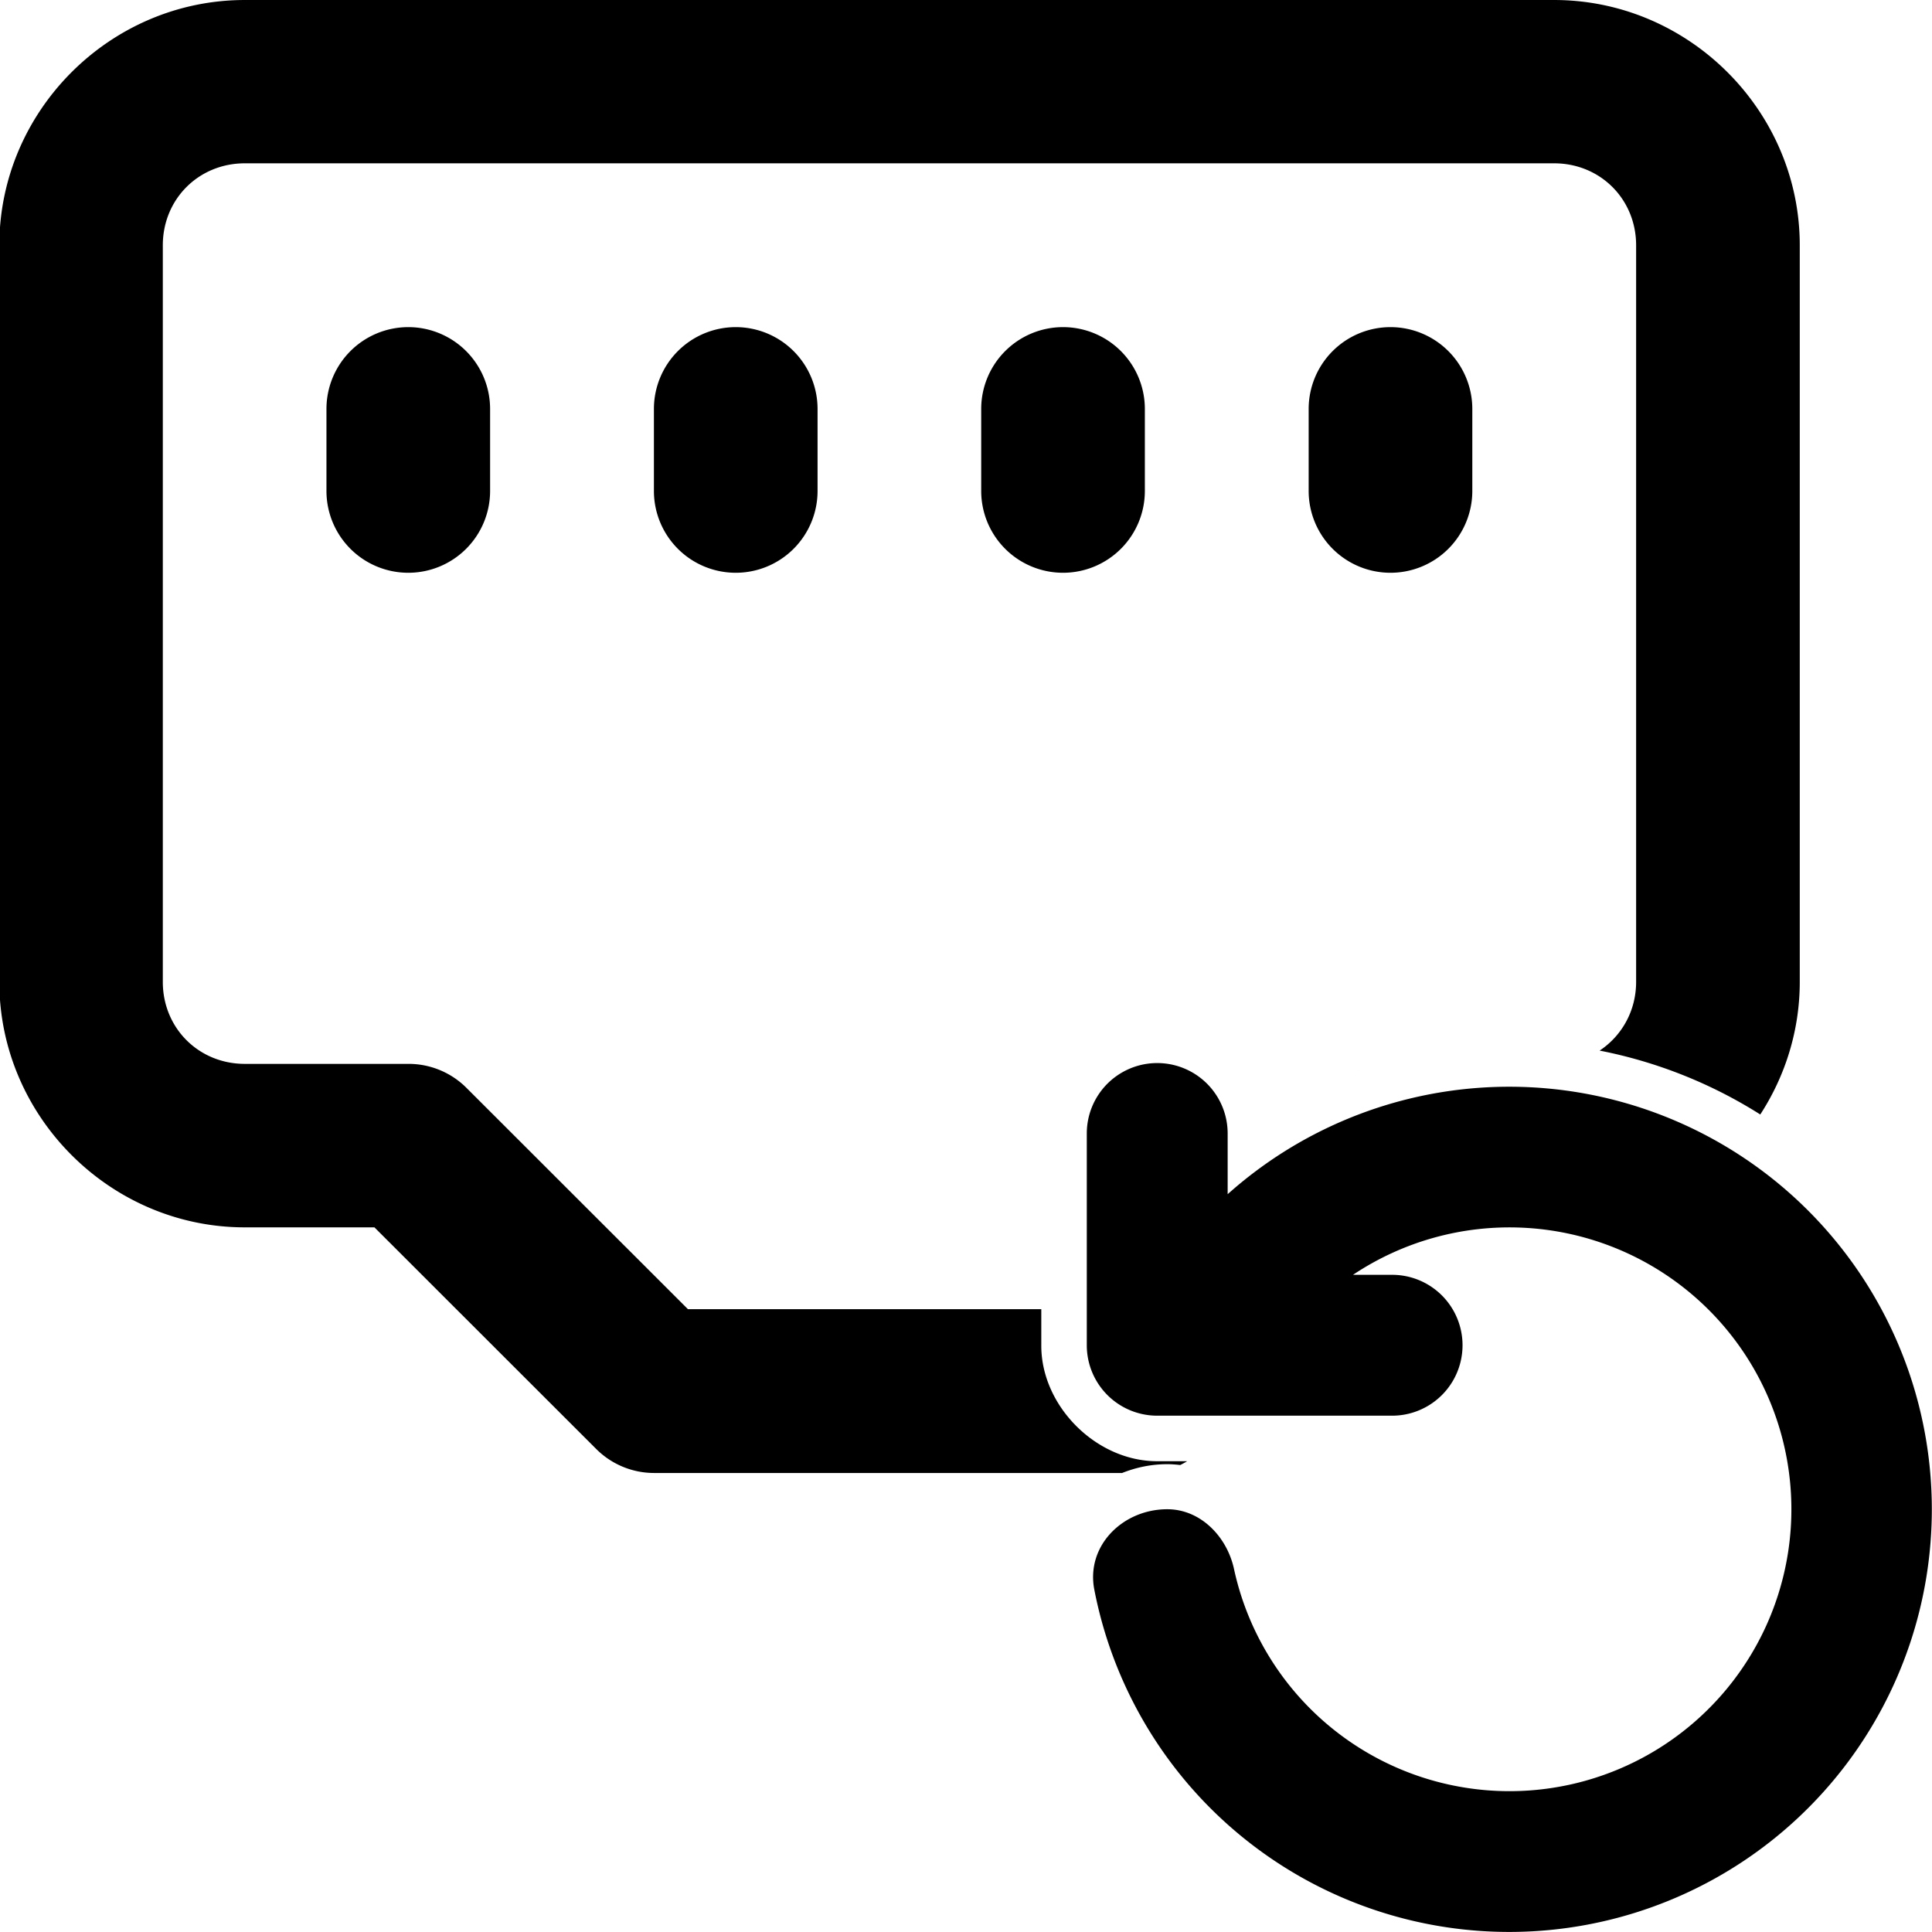 <?xml version="1.0" encoding="UTF-8" standalone="no"?>
<!-- Created with Inkscape (http://www.inkscape.org/) -->

<svg
   width="48"
   height="48"
   viewBox="0 0 12.7 12.7"
   version="1.1"
   id="svg1"
   inkscape:version="1.4.2 (ebf0e940d0, 2025-05-08)"
   sodipodi:docname="reset_proxy_black.svg"
   xmlns:inkscape="http://www.inkscape.org/namespaces/inkscape"
   xmlns:sodipodi="http://sodipodi.sourceforge.net/DTD/sodipodi-0.dtd"
   xmlns="http://www.w3.org/2000/svg"
   xmlns:svg="http://www.w3.org/2000/svg">
  <sodipodi:namedview
     id="namedview1"
     pagecolor="#ffffff"
     bordercolor="#000000"
     borderopacity="0.25"
     inkscape:showpageshadow="2"
     inkscape:pageopacity="0.0"
     inkscape:pagecheckerboard="true"
     inkscape:deskcolor="#d1d1d1"
     inkscape:document-units="mm"
     inkscape:zoom="8.0630807"
     inkscape:cx="3.7206623"
     inkscape:cy="25.548547"
     inkscape:window-width="1920"
     inkscape:window-height="1008"
     inkscape:window-x="0"
     inkscape:window-y="0"
     inkscape:window-maximized="1"
     inkscape:current-layer="layer1" />
  <defs
     id="defs1" />
  <g
     inkscape:label="Layer 1"
     inkscape:groupmode="layer"
     id="layer1">
    <g
       id="g10"
       inkscape:label="broken lan"
       transform="matrix(1.091,0,0,1.091,16.617,0.479)"
       style="fill:#000000">
      <path
         style="baseline-shift:baseline;display:inline;overflow:visible;opacity:1;vector-effect:none;fill:#000000;stroke-linecap:round;stroke-linejoin:round;enable-background:accumulate;stop-color:#000000;stop-opacity:1"
         d="m -6.854,1.532 a 0.493,0.493 0 0 0 -0.492,0.494 v 0.492 a 0.493,0.493 0 0 0 0.492,0.494 0.493,0.493 0 0 0 0.494,-0.494 V 2.026 A 0.493,0.493 0 0 0 -6.854,1.532 Z"
         id="path10" />
      <path
         style="baseline-shift:baseline;display:inline;overflow:visible;opacity:1;vector-effect:none;fill:#000000;stroke-linecap:round;stroke-linejoin:round;enable-background:accumulate;stop-color:#000000;stop-opacity:1"
         d="M -8.825,1.532 A 0.493,0.493 0 0 0 -9.319,2.026 v 0.492 a 0.493,0.493 0 0 0 0.494,0.494 0.493,0.493 0 0 0 0.492,-0.494 V 2.026 A 0.493,0.493 0 0 0 -8.825,1.532 Z"
         id="path9" />
      <path
         style="baseline-shift:baseline;display:inline;overflow:visible;opacity:1;vector-effect:none;fill:#000000;stroke-linecap:round;stroke-linejoin:round;enable-background:accumulate;stop-color:#000000;stop-opacity:1"
         d="m -10.797,1.532 a 0.493,0.493 0 0 0 -0.494,0.494 v 0.492 a 0.493,0.493 0 0 0 0.494,0.494 0.493,0.493 0 0 0 0.492,-0.494 V 2.026 a 0.493,0.493 0 0 0 -0.492,-0.494 z"
         id="path8" />
      <path
         style="baseline-shift:baseline;display:inline;overflow:visible;opacity:1;vector-effect:none;fill:#000000;stroke-linecap:round;stroke-linejoin:round;enable-background:accumulate;stop-color:#000000;stop-opacity:1"
         d="m -12.77,1.532 a 0.493,0.493 0 0 0 -0.494,0.494 v 0.492 a 0.493,0.493 0 0 0 0.494,0.494 0.493,0.493 0 0 0 0.492,-0.494 V 2.026 a 0.493,0.493 0 0 0 -0.492,-0.494 z"
         id="path7" />
      <path
         id="path5"
         style="baseline-shift:baseline;display:inline;overflow:visible;opacity:1;vector-effect:none;fill:#000000;stroke-linecap:round;stroke-linejoin:round;enable-background:accumulate;stop-color:#000000;stop-opacity:1"
         inkscape:label="border"
         d="M -13.756 -0.439 C -14.567 -0.439 -15.235 0.228 -15.235 1.039 L -15.235 5.477 C -15.235 6.288 -14.567 6.956 -13.756 6.956 L -12.975 6.956 L -11.639 8.291 A 0.493 0.493 0 0 0 -11.291 8.436 L -8.47 8.436 C -8.385 8.402 -8.293 8.383 -8.199 8.383 C -8.172 8.383 -8.146 8.385 -8.12 8.388 A 0.493 0.493 0 0 0 -8.078 8.365 L -8.26 8.365 C -8.625 8.365 -8.957 8.034 -8.957 7.669 L -8.957 7.449 L -11.086 7.449 L -12.422 6.114 A 0.493 0.493 0 0 0 -12.77 5.971 L -13.756 5.971 C -14.034 5.971 -14.25 5.755 -14.25 5.477 L -14.25 1.039 C -14.25 0.761 -14.034 0.545 -13.756 0.545 L -5.867 0.545 C -5.589 0.545 -5.373 0.761 -5.373 1.039 L -5.373 5.477 C -5.373 5.652 -5.46 5.803 -5.593 5.891 C -5.25 5.958 -4.92 6.089 -4.625 6.276 C -4.475 6.045 -4.387 5.77 -4.387 5.477 L -4.387 1.039 C -4.387 0.228 -5.056 -0.439 -5.867 -0.439 L -13.756 -0.439 z M -7.037 6.007 A 0.493 0.493 0 0 0 -7.051 6.013 C -7.046 6.011 -7.042 6.009 -7.037 6.007 z " />
    </g>
    <path
       fill="currentColor"
       d="m 7.144,7.451 a 0.463,0.463 0 0 1 0.926,0 v 0.399 A 2.778,2.778 0 1 1 7.193,10.447 c -0.054,-0.287 0.188,-0.526 0.48,-0.526 0.219,0 0.393,0.18 0.439,0.394 A 1.853,1.853 0 1 0 8.894,8.38 h 0.257 a 0.463,0.463 0 0 1 0,0.926 H 7.607 A 0.463,0.463 0 0 1 7.144,8.843 Z"
       id="path1-6"
       style="display:inline;fill:#000000;fill-opacity:1;stroke-width:0.617" />
  </g>
</svg>
